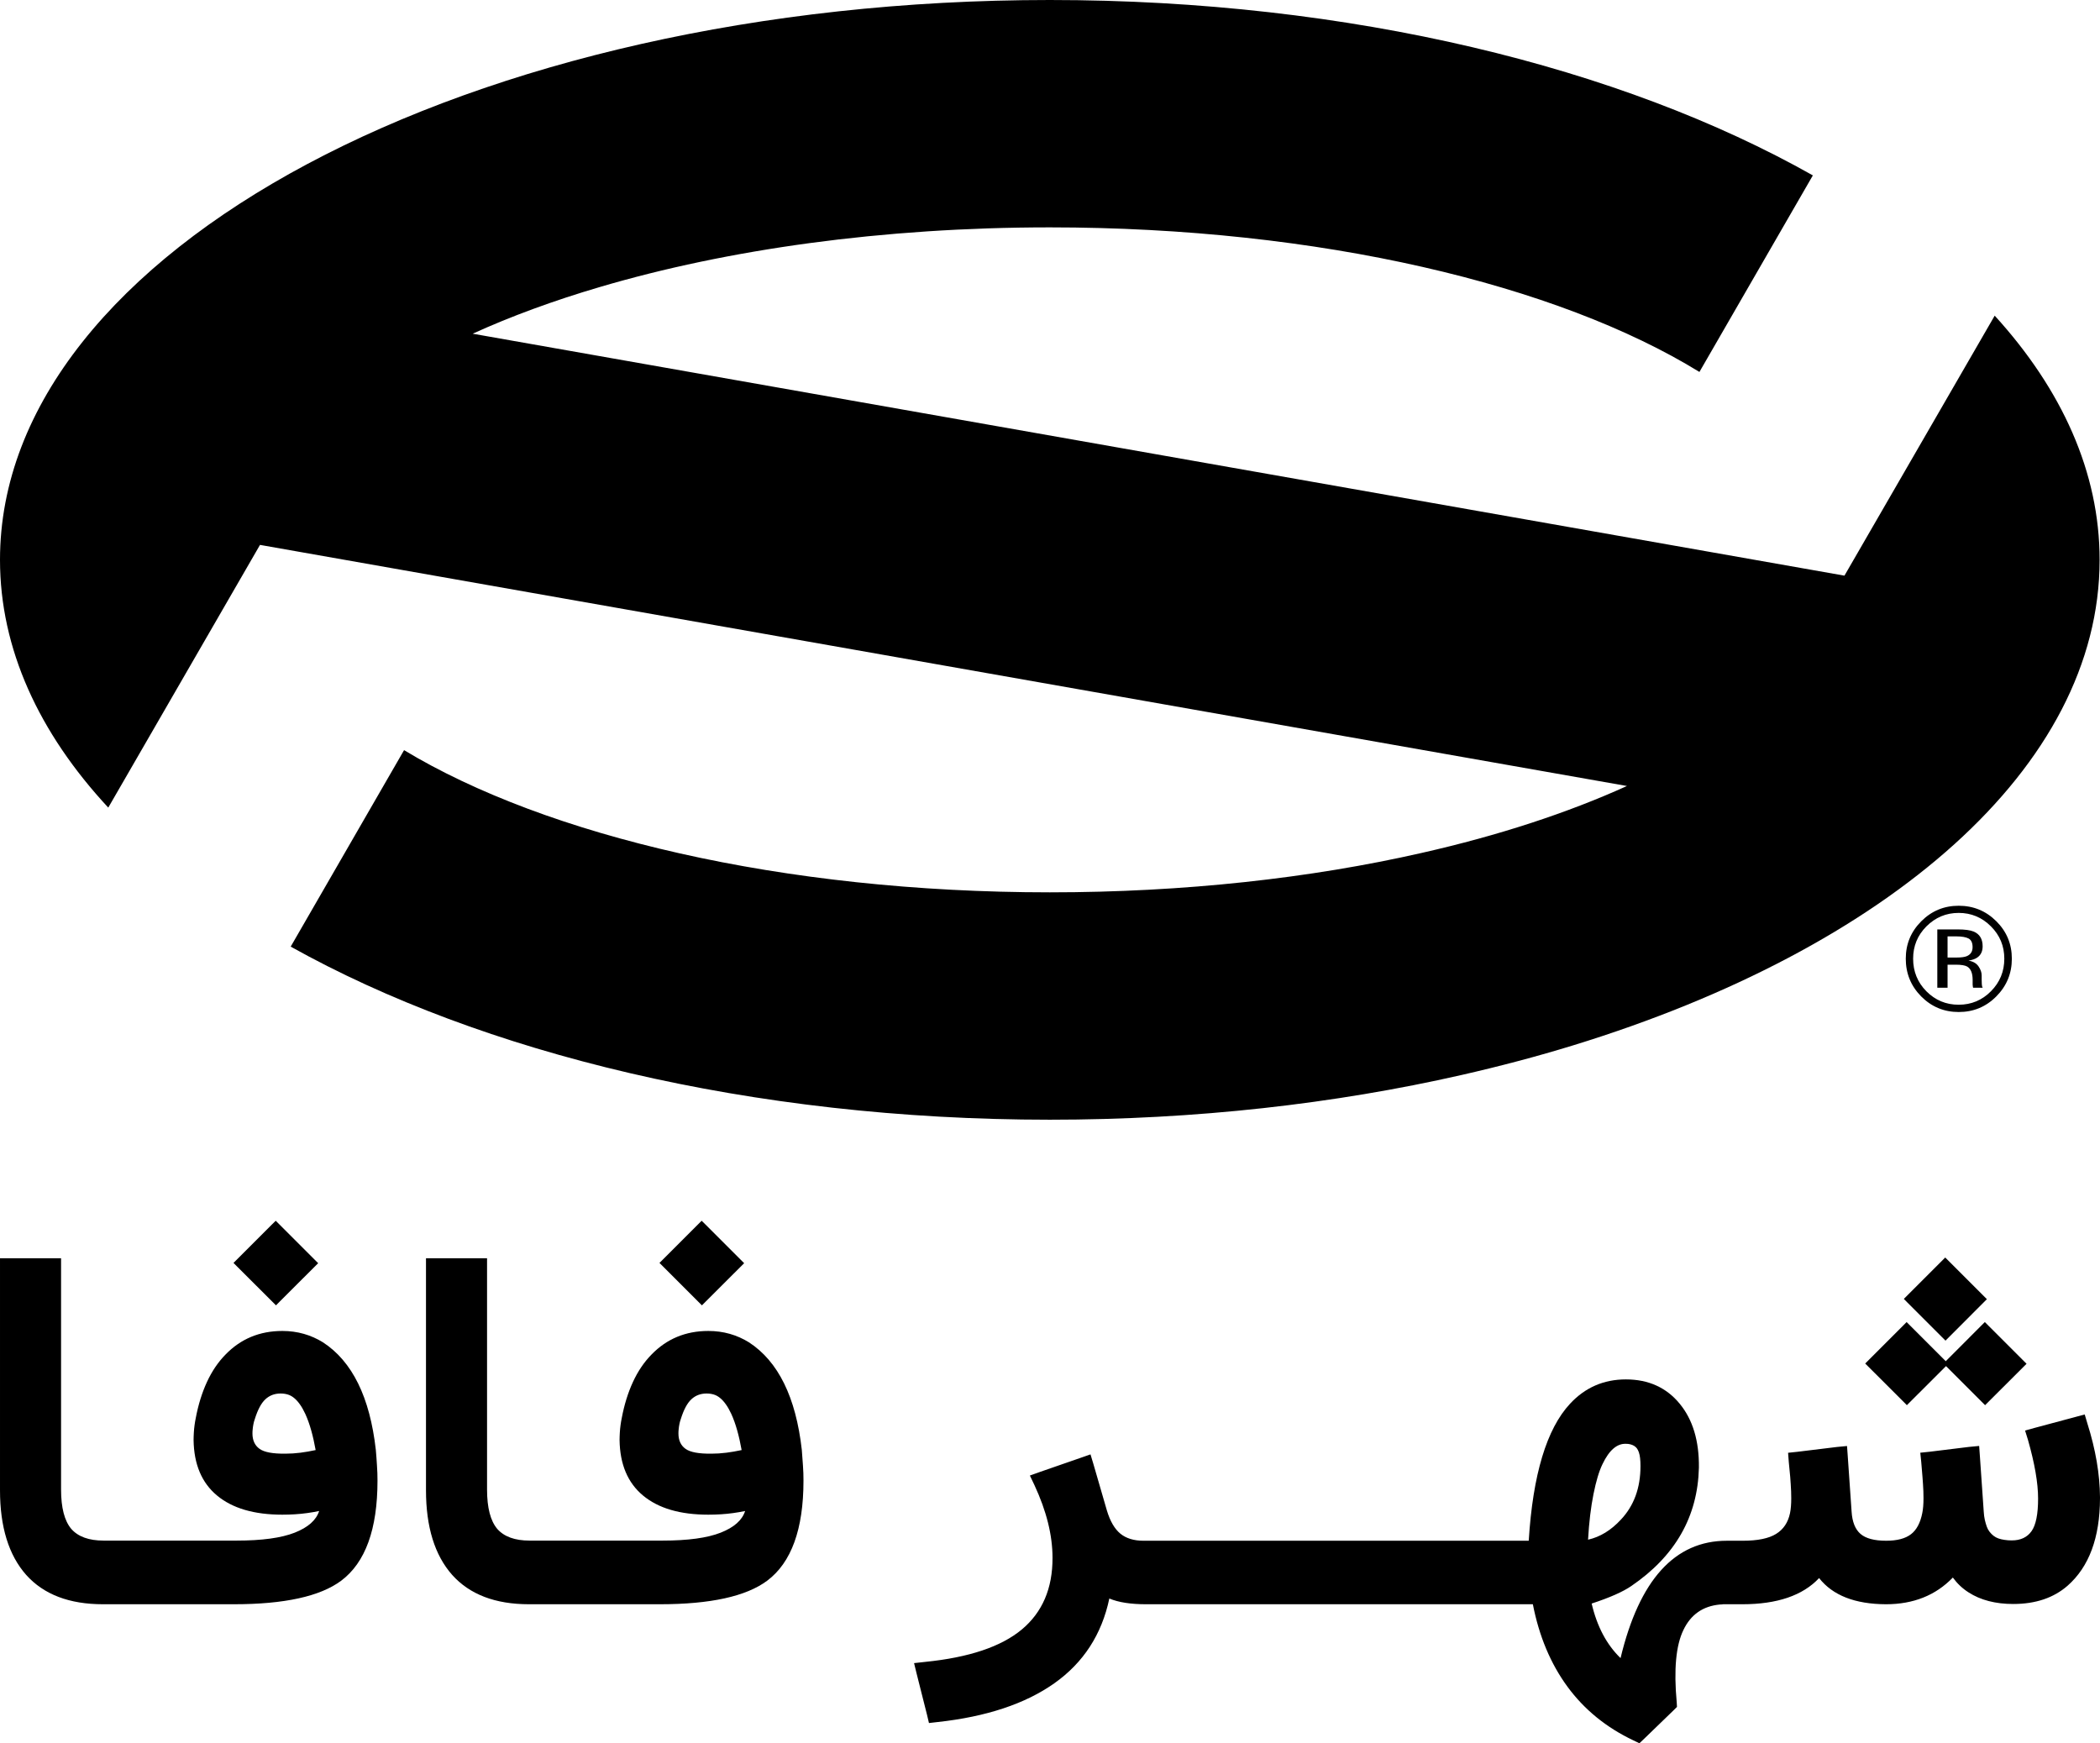 <svg xmlns="http://www.w3.org/2000/svg" viewBox="0 0 3256.6 2703.4" width="3256.6" height="2703.4" fill="currentColor">
  <path d="m 3093.3,489.5 -233,403.2 -2127.3,-375.2 c 59.4,-27 125.4,-51.3 197.2,-72.4 197.8,-58.4 438.4,-92.5 697.8,-92.5 418.1,0 787.4,88.8 1007.4,224.2 l 175.9,-304.8 C 2514.6,104.5 2094.2,-4.8828125e-5 1628,-4.8828125e-5 728.8,-4.8828125e-5 5e-5,388.6 5e-5,868.2 5e-5,1006 60.3,1136.6 167.9,1252.4 l 235.3,-407.4 L 2523,1218.9 c -91.5,41.5 -198.9,76.8 -318.4,103.8 -171.7,39.1 -368.1,61.1 -576.6,61.1 -414.5,0 -780.7,-87.3 -1001.4,-220.5 l -175.8,304.7 c 296.4,165.4 714.3,268.4 1177.2,268.4 226.5,0 442.2,-24.7 638.3,-69.3 59.7,-13.6 117.7,-28.9 173.6,-46.1 487.8,-149.9 816.1,-430.9 816.1,-752.8 0,-135.7 -58.4,-264.2 -162.7,-378.7 z"/>
  <path d="m 3095.8,1545.2 c -16.1,16.2 -35.5,24.2 -58.3,24.2 -22.8,0 -42.2,-8.1 -58.2,-24.2 -15.9,-16.1 -23.9,-35.6 -23.9,-58.5 0,-22.7 8,-42 24.1,-58.1 16,-16 35.3,-24 58,-24 22.8,0 42.2,8 58.3,24 16.1,16 24.1,35.4 24.1,58.1 0,22.8 -8,42.3 -24.1,58.5 z m -108.4,-108.6 c -13.8,13.8 -20.6,30.6 -20.6,50.1 0,19.7 6.8,36.6 20.5,50.5 13.8,13.9 30.5,20.9 50.1,20.9 19.6,0 36.4,-7 50.1,-20.9 13.8,-13.9 20.7,-30.7 20.7,-50.5 0,-19.6 -6.9,-36.3 -20.7,-50.1 -13.8,-13.9 -30.6,-20.9 -50.1,-20.9 -19.4,0 -36.1,7 -50,20.9 z m 48.5,4.7 c 11.2,0 19.4,1.1 24.7,3.3 9.4,3.9 14,11.5 14,22.9 0,8.1 -3,14 -8.9,17.8 -3.1,2 -7.5,3.5 -13.1,4.4 7.1,1.1 12.3,4.1 15.6,8.9 3.3,4.8 4.9,9.5 4.9,14 v 6.6 c 0,2.1 0.1,4.3 0.2,6.7 0.2,2.4 0.4,3.9 0.8,4.7 l 0.6,1.1 h -14.9 c -0.1,-0.3 -0.2,-0.6 -0.2,-0.9 -0.1,-0.3 -0.1,-0.6 -0.2,-1 l -0.3,-2.9 v -7.2 c 0,-10.5 -2.8,-17.4 -8.5,-20.8 -3.4,-1.9 -9.3,-2.9 -17.7,-2.9 h -12.7 v 35.7 H 3004.3 v -90.4 z m 17.1,14.2 c -4,-2.2 -10.4,-3.4 -19.2,-3.4 h -13.6 v 32.8 h 14.4 c 6.7,0 11.8,-0.7 15.1,-2 6.2,-2.5 9.3,-7.2 9.3,-14.1 0,-6.6 -2,-11 -6,-13.3 z"/>
  <path d="m 582.8,2248.3 c -9.2,-81.5 -36.5,-137.1 -82,-166.7 -9.2,-5.7 -19.1,-10.1 -29.6,-13.1 -10.6,-3 -21.7,-4.5 -33.4,-4.5 -35.1,0 -64.4,12.2 -88,36.5 -11.7,11.9 -21.3,26.2 -28.9,42.7 -7.6,16.5 -13.4,35.1 -17.3,55.8 -0.8,3.7 -1.4,7.5 -1.9,11.2 -0.5,3.7 -0.9,7.5 -1.1,11.4 -0.2,3.9 -0.4,7.6 -0.4,11.4 0.5,37.8 12.7,66.6 36.5,86.3 23.9,19.8 57.5,29.6 101.1,29.6 6.7,0 13.2,-0.2 19.6,-0.6 6.3,-0.4 12.7,-1 19,-1.9 6.3,-0.9 12.5,-1.9 18.5,-3.2 -4.5,14.2 -17.1,25.4 -37.9,33.6 -20.8,8.2 -50.8,12.3 -90.1,12.3 h -92.1 -6 -101.4 -5.2 -1.5 c -22.9,0 -39.7,-6.1 -50.3,-18.3 -10.4,-12.4 -15.7,-32.7 -15.7,-60.8 v -343.8 -14.9 h -14.9 -64.9 -14.9 v 14.9 344.8 c 0,56.9 13.5,100.7 40.6,131.3 27.1,30.3 66.8,45.5 119,45.5 h 2.6 5.2 101.4 6 88 c 78.3,0 133.7,-12.2 166.3,-36.5 37.5,-28.1 56.3,-79.8 56.3,-155.1 0,-7.7 -0.2,-15.5 -0.8,-23.3 -0.4,-8 -1.1,-16.1 -1.8,-24.6 z m -116.9,4.5 c -7.8,1 -15.6,1.5 -23.3,1.5 -19.4,0.2 -32.8,-2.2 -40.1,-7.5 -7.3,-5.2 -11,-13.2 -11,-23.9 0,-2.2 0.1,-4.5 0.4,-6.9 0.2,-2.4 0.6,-4.9 1.1,-7.5 0.5,-2.6 1.2,-5.3 2.2,-8 4.5,-14.4 9.9,-24.6 16.4,-30.6 6.5,-6 14.3,-8.9 23.5,-8.9 4,0 7.6,0.5 11,1.5 3.4,1 6.6,2.7 9.7,5.2 3.1,2.5 6.2,5.8 9.1,9.9 3,4.1 5.8,9.1 8.6,15.1 3.5,7.7 6.5,16.2 9.1,25.4 2.6,9.2 4.9,19.4 6.9,30.6 -7.9,1.7 -15.8,3.1 -23.6,4.1 z"/>
  <polygon points="551.8,1898.6 497.5,1952.9 491.9,1958.5 497.5,1964.1 552.2,2018.7 557.8,2024.3 563.3,2018.7 617.6,1964.5 623.2,1958.9 617.6,1953.3 562.9,1898.6 557.4,1893.1 "
     transform="translate(-129.8,-4.8828125e-5)" />
  <polygon points="1212.4,1898.6 1158.1,1952.9 1152.5,1958.5 1158.1,1964.1 1212.7,2018.7 1218.3,2024.3 1223.9,2018.7 1278.2,1964.5 1283.8,1958.9 1278.2,1953.3 1223.5,1898.6 1217.9,1893.1 "
     transform="translate(-129.8,-4.8828125e-5)" />
  <path d="m 1243.4,2248.3 c -9.2,-81.5 -36.5,-137.1 -82,-166.7 -9.2,-5.7 -19.1,-10.1 -29.6,-13.1 -10.6,-3 -21.7,-4.5 -33.4,-4.5 -35.1,0 -64.4,12.2 -88,36.5 -11.7,11.9 -21.3,26.2 -28.9,42.7 -7.6,16.5 -13.4,35.1 -17.3,55.8 -0.8,3.7 -1.4,7.5 -1.9,11.2 -0.5,3.7 -0.9,7.5 -1.1,11.4 -0.2,3.9 -0.4,7.6 -0.4,11.4 0.5,37.8 12.7,66.6 36.5,86.3 23.9,19.8 57.5,29.6 101.1,29.6 6.7,0 13.2,-0.2 19.6,-0.6 6.4,-0.4 12.7,-1 19,-1.9 6.3,-0.9 12.5,-1.9 18.5,-3.2 -4.5,14.2 -17.1,25.4 -37.9,33.6 -20.8,8.2 -50.8,12.3 -90.1,12.3 h -92.1 -6 -101.4 -5.2 -1.5 c -22.9,0 -39.7,-6.1 -50.3,-18.3 -10.4,-12.4 -15.7,-32.7 -15.7,-60.8 v -343.8 -14.9 h -14.9 -64.9 -14.9 v 14.9 344.8 c 0,56.9 13.5,100.7 40.6,131.3 27.1,30.3 66.8,45.5 119,45.5 h 2.6 5.2 101.4 6 88 c 78.3,0 133.7,-12.2 166.3,-36.5 37.5,-28.1 56.3,-79.8 56.3,-155.1 0,-7.7 -0.2,-15.5 -0.8,-23.3 -0.5,-8 -1.1,-16.1 -1.8,-24.6 z m -116.9,4.5 c -7.8,1 -15.6,1.5 -23.3,1.5 -19.4,0.2 -32.8,-2.2 -40.1,-7.5 -7.3,-5.2 -11,-13.2 -11,-23.9 0,-2.2 0.1,-4.5 0.4,-6.9 0.2,-2.4 0.6,-4.9 1.1,-7.5 0.5,-2.6 1.2,-5.3 2.2,-8 4.5,-14.4 9.9,-24.6 16.4,-30.6 6.5,-6 14.3,-8.9 23.5,-8.9 4,0 7.6,0.5 11,1.5 3.4,1 6.6,2.7 9.7,5.2 3.1,2.5 6.2,5.8 9.1,9.9 3,4.1 5.8,9.1 8.6,15.1 3.5,7.7 6.5,16.2 9.1,25.4 2.6,9.2 4.9,19.4 6.9,30.6 -7.9,1.7 -15.8,3.1 -23.6,4.1 z"/>
  <polygon points="3140.8,1955.7 3087.7,2008.8 3082.2,2014.3 3087.7,2019.9 3141.2,2073.4 3146.8,2079 3152.4,2073.4 3205.4,2020.3 3211,2014.7 3205.4,2009.1 3152,1955.7 3146.4,1950.1 "
     transform="translate(-129.8,-4.8828125e-5)" />
  <path d="m 3237,2207.3 -4.1,-13.8 -13.8,3.7 -63.8,17.1 -14.9,4.1 4.5,14.5 c 10.4,36.5 15.7,66.9 15.7,91 0,24.1 -3.4,41 -10.1,50.5 -6.7,9.5 -16.9,14.4 -30.6,14.4 -4,0 -7.7,-0.2 -11.2,-0.8 -3.5,-0.5 -6.7,-1.2 -9.5,-2.2 -2.9,-1 -5.4,-2.4 -7.6,-4.1 -2.2,-1.7 -4.3,-3.8 -6.1,-6.1 -1.9,-2.4 -3.4,-5.1 -4.5,-8.2 -1.1,-3.1 -2.1,-6.6 -3,-10.4 -0.9,-3.9 -1.4,-8.1 -1.7,-12.9 l -6,-86.5 -1.1,-15.3 -15.7,1.5 -61.1,7.5 -14.5,1.5 1.5,14.5 1.9,22.8 c 0.2,3.7 0.5,7.5 0.8,11.2 0.2,3.7 0.4,7.4 0.6,11 0.1,3.6 0.2,7.3 0.2,11 0,9.2 -0.6,16.9 -1.9,23.1 -3,15.2 -8.8,26.1 -17.5,32.8 -8.7,6.7 -21.5,10.1 -38.4,10.1 -18.4,0 -31.7,-3.5 -39.9,-10.6 -8.2,-7.1 -12.8,-18.6 -13.8,-34.5 l -6,-86.5 -1.1,-15.3 -15.7,1.5 -61.5,7.5 -14.2,1.5 1.1,14.5 2.2,22.8 c 0.2,4 0.5,7.8 0.8,11.6 0.2,3.7 0.4,7.4 0.6,11 0.1,3.6 0.2,7.1 0.2,10.6 0,9.2 -0.6,16.9 -1.9,23.1 -3,14.4 -10.2,25.2 -21.6,32.2 -11.4,7.1 -28.7,10.6 -51.8,10.6 h -16.4 -5.2 -3 c -80.8,0 -135.7,60.7 -164.8,182 -21.6,-20.9 -36.5,-49.1 -44.8,-84.6 28.1,-9.2 48.6,-18.3 61.5,-27.2 68.1,-46.5 103,-107.6 104.8,-183.5 0.5,-41.5 -9.5,-74.6 -29.8,-99.2 -20.6,-25.1 -48.5,-37.7 -83.5,-37.7 -34.3,0 -63.2,12.6 -86.5,37.7 -36.3,39 -57.7,109.9 -64.1,212.5 h -53.7 -6.3 -100.3 -6 -100.7 -6 -100.7 -6 -100.7 -6 -100.7 -5.9 -4.5 c -14.9,0 -26.9,-3.7 -35.8,-11 C 1728.5,2371 1721.5,2359 1716.5,2342.3 l -20.9,-72 -4.5,-14.9 -14.9,5.2 -63.4,22 -15.7,5.6 7.1,14.9 c 18.6,40 28,77.6 28,112.6 0.2,47.5 -15.7,84.6 -47.7,111.3 -32.1,26.7 -82,43.4 -149.9,50.2 l -17.1,1.9 4.1,16.8 16,63.4 3,12.7 13.1,-1.5 c 75.8,-8.2 136.3,-28.3 181.4,-60.2 45.1,-31.9 73.5,-75.8 85.2,-131.4 14.2,6 33.2,8.9 57.1,8.9 h 0.4 5.9 100.7 6 100.7 6 100.7 6 100.7 6 100.3 6.3 60 c 9.7,49.7 27.6,92.3 53.7,127.9 26.1,35.5 60.2,63.3 102.2,83.2 l 9.3,4.5 7.5,-7.1 45.9,-44.4 4.9,-4.9 -0.4,-7.1 c -4.7,-51 -1.2,-88.4 10.4,-112.2 11.4,-23.9 30.3,-37.1 56.7,-39.5 1.7,0 3.4,-0.1 4.9,-0.4 1.7,0 3.5,0 5.2,0 h 3.7 5.2 15.7 c 53.9,0 93.6,-13.5 119,-40.6 21.1,26.9 55.7,40.4 103.7,40.6 42.5,0 77.1,-13.8 103.7,-41.4 6.7,9.2 14.8,16.9 24.2,22.9 9.4,6.1 19.9,10.6 31.5,13.6 11.6,3 24.2,4.5 37.9,4.5 34.6,0 62.6,-9.4 84.3,-28.3 33.3,-29.3 50.1,-74.4 50.3,-135.4 0,-0.5 0,-0.9 0,-1.1 0,-0.2 0,-0.6 0,-1.1 -0.3,-35.4 -6.7,-73.4 -19.6,-114.2 z m -765.9,109.8 c 4,-20 8.6,-35.5 14,-46.6 5.3,-11.1 11,-19.1 17,-24.2 6,-5.1 12.3,-7.5 19,-7.3 2.7,0 5.1,0.2 7.1,0.8 2,0.5 3.9,1.2 5.6,2.2 1.7,1 3.2,2.3 4.5,3.9 1.2,1.6 2.3,3.7 3.2,6.3 0.9,2.6 1.5,5.7 1.9,9.1 0.4,3.5 0.6,7.6 0.6,12.3 0,33.8 -10.1,61.4 -30.2,82.8 -15.4,16.7 -32.4,27.1 -51.1,31.3 1.5,-27 4.4,-50.6 8.4,-70.6 z"
     id="path18" />
  <polygon points="3213.8,2173.5 3266.9,2120.5 3272.5,2114.9 3266.9,2109.3 3213.4,2055.8 3207.8,2050.2 3202.2,2055.8 3149.2,2108.9 3147.2,2110.9 3145.6,2109.3 3092.1,2055.8 3086.5,2050.2 3081,2055.8 3027.9,2108.9 3022.3,2114.5 3027.9,2120.1 3081.4,2173.5 3086.9,2179.1 3092.5,2173.5 3145.6,2120.5 3147.6,2118.5 3149.2,2120.1 3202.6,2173.5 3208.2,2179.1 "
     transform="translate(-129.8,-4.8828125e-5)" />
</svg>